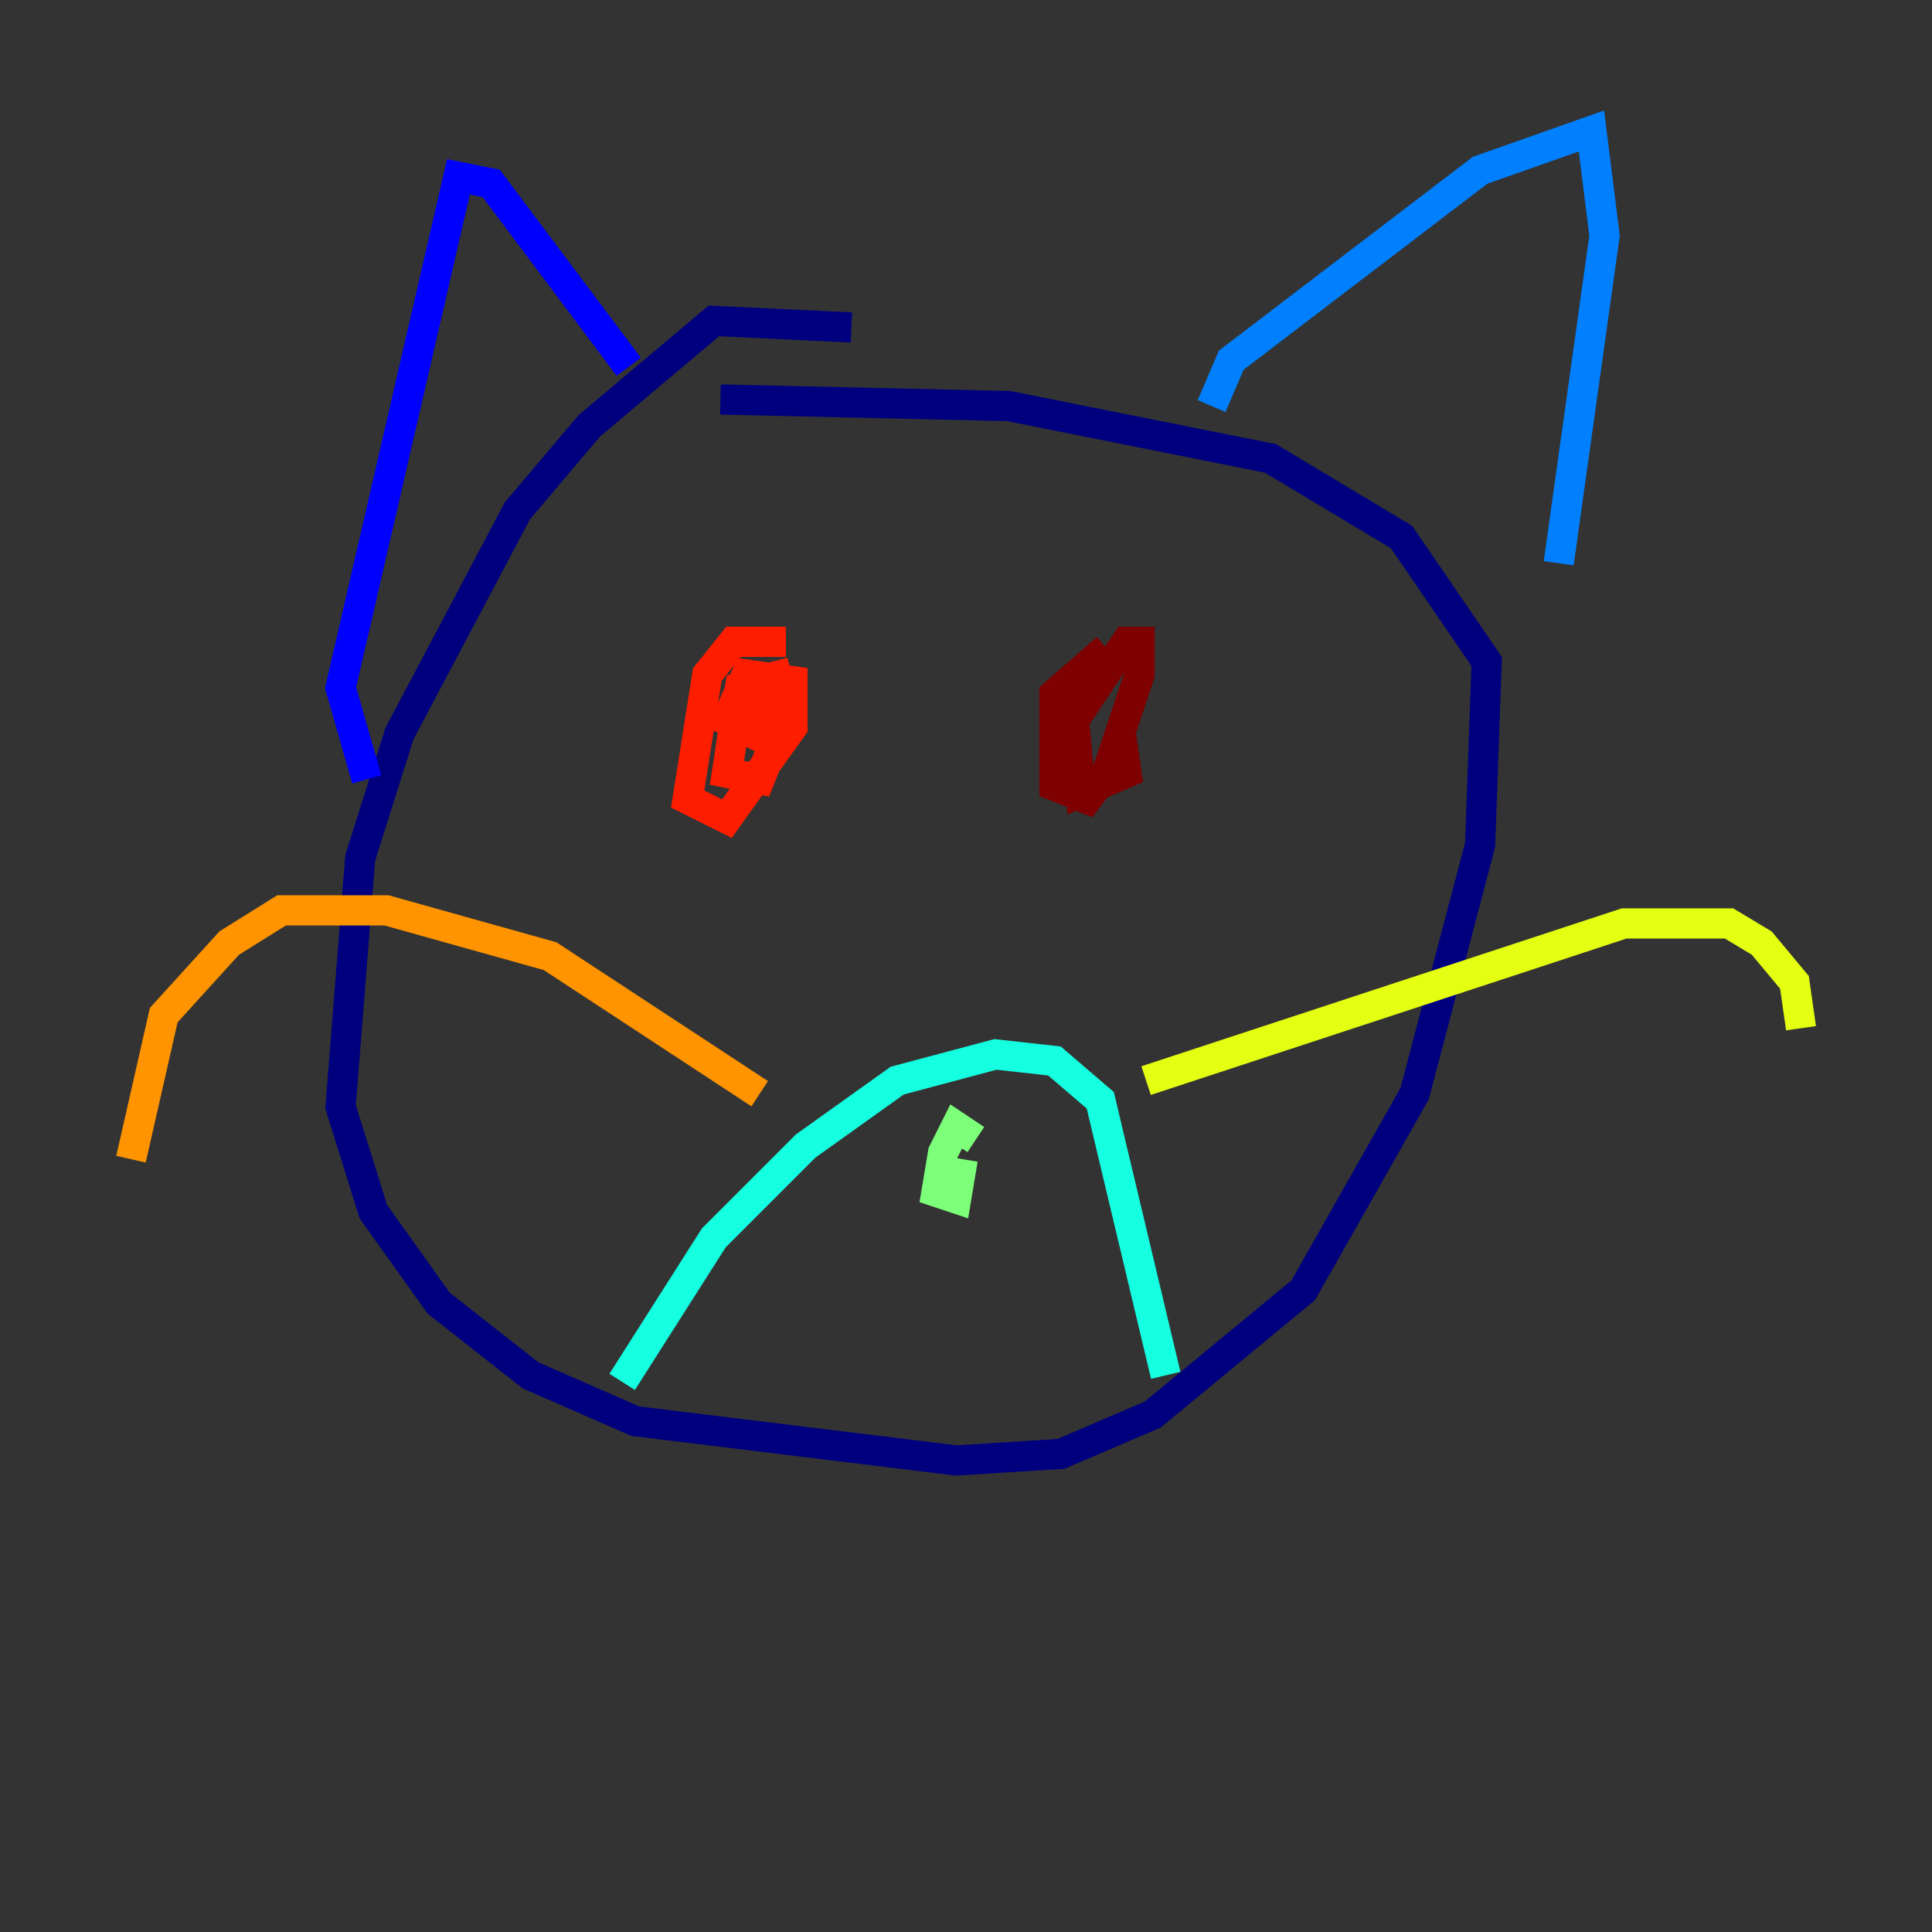 <?xml version="1.0" encoding="utf-8" ?>
<svg baseProfile="tiny" height="128" version="1.2" viewBox="0,0,128,128" width="128" xmlns="http://www.w3.org/2000/svg" xmlns:ev="http://www.w3.org/2001/xml-events" xmlns:xlink="http://www.w3.org/1999/xlink"><rect x="0" y="0" width="128" height="128" fill="#333333" stroke="none"/><defs /><polyline fill="none" points="56.407,21.695 47.295,21.261 39.051,28.203 34.278,33.844 26.468,48.597 23.864,56.841 22.563,73.329 24.732,80.271 29.071,86.346 35.146,91.119 42.088,94.156 63.349,96.759 70.291,96.325 76.366,93.722 86.346,85.478 93.722,72.461 98.061,55.973 98.495,43.824 92.854,35.58 84.176,30.373 66.82,26.902 47.729,26.468" stroke="#00007f" stroke-width="2" /><polyline fill="none" points="24.298,51.634 22.563,45.559 30.373,11.715 32.542,12.149 41.654,24.298" stroke="#0000ff" stroke-width="2" /><polyline fill="none" points="80.271,26.902 81.573,23.864 98.061,11.281 105.437,8.678 106.305,15.62 103.268,37.315" stroke="#0080ff" stroke-width="2" /><polyline fill="none" points="41.22,91.552 47.295,82.007 53.37,75.932 59.444,71.593 65.953,69.858 69.858,70.291 72.895,72.895 77.234,91.119" stroke="#15ffe1" stroke-width="2" /><polyline fill="none" points="64.651,75.498 63.349,74.63 62.481,76.366 62.047,78.969 63.349,79.403 63.783,76.8" stroke="#7cff79" stroke-width="2" /><polyline fill="none" points="75.932,71.593 107.607,61.18 114.549,61.18 116.719,62.481 118.888,65.085 119.322,68.122" stroke="#e4ff12" stroke-width="2" /><polyline fill="none" points="50.332,72.461 36.447,63.349 25.6,60.312 18.658,60.312 15.186,62.481 10.848,67.254 8.678,76.8" stroke="#ff9400" stroke-width="2" /><polyline fill="none" points="52.068,42.522 48.597,42.522 46.861,44.691 45.559,52.936 48.163,54.237 52.502,48.163 52.502,45.125 49.464,44.691 48.163,47.729 49.898,48.597 50.766,46.427 50.766,45.125 49.031,45.559 48.163,51.2 50.332,51.634 52.068,47.295 51.2,43.824" stroke="#ff1d00" stroke-width="2" /><polyline fill="none" points="73.329,42.956 69.858,45.993 69.858,52.068 72.027,52.936 73.329,51.2 75.498,44.691 75.498,42.522 74.63,42.522 71.159,47.729 71.593,52.502 74.63,51.2 74.197,48.163" stroke="#7f0000" stroke-width="2" /></svg>